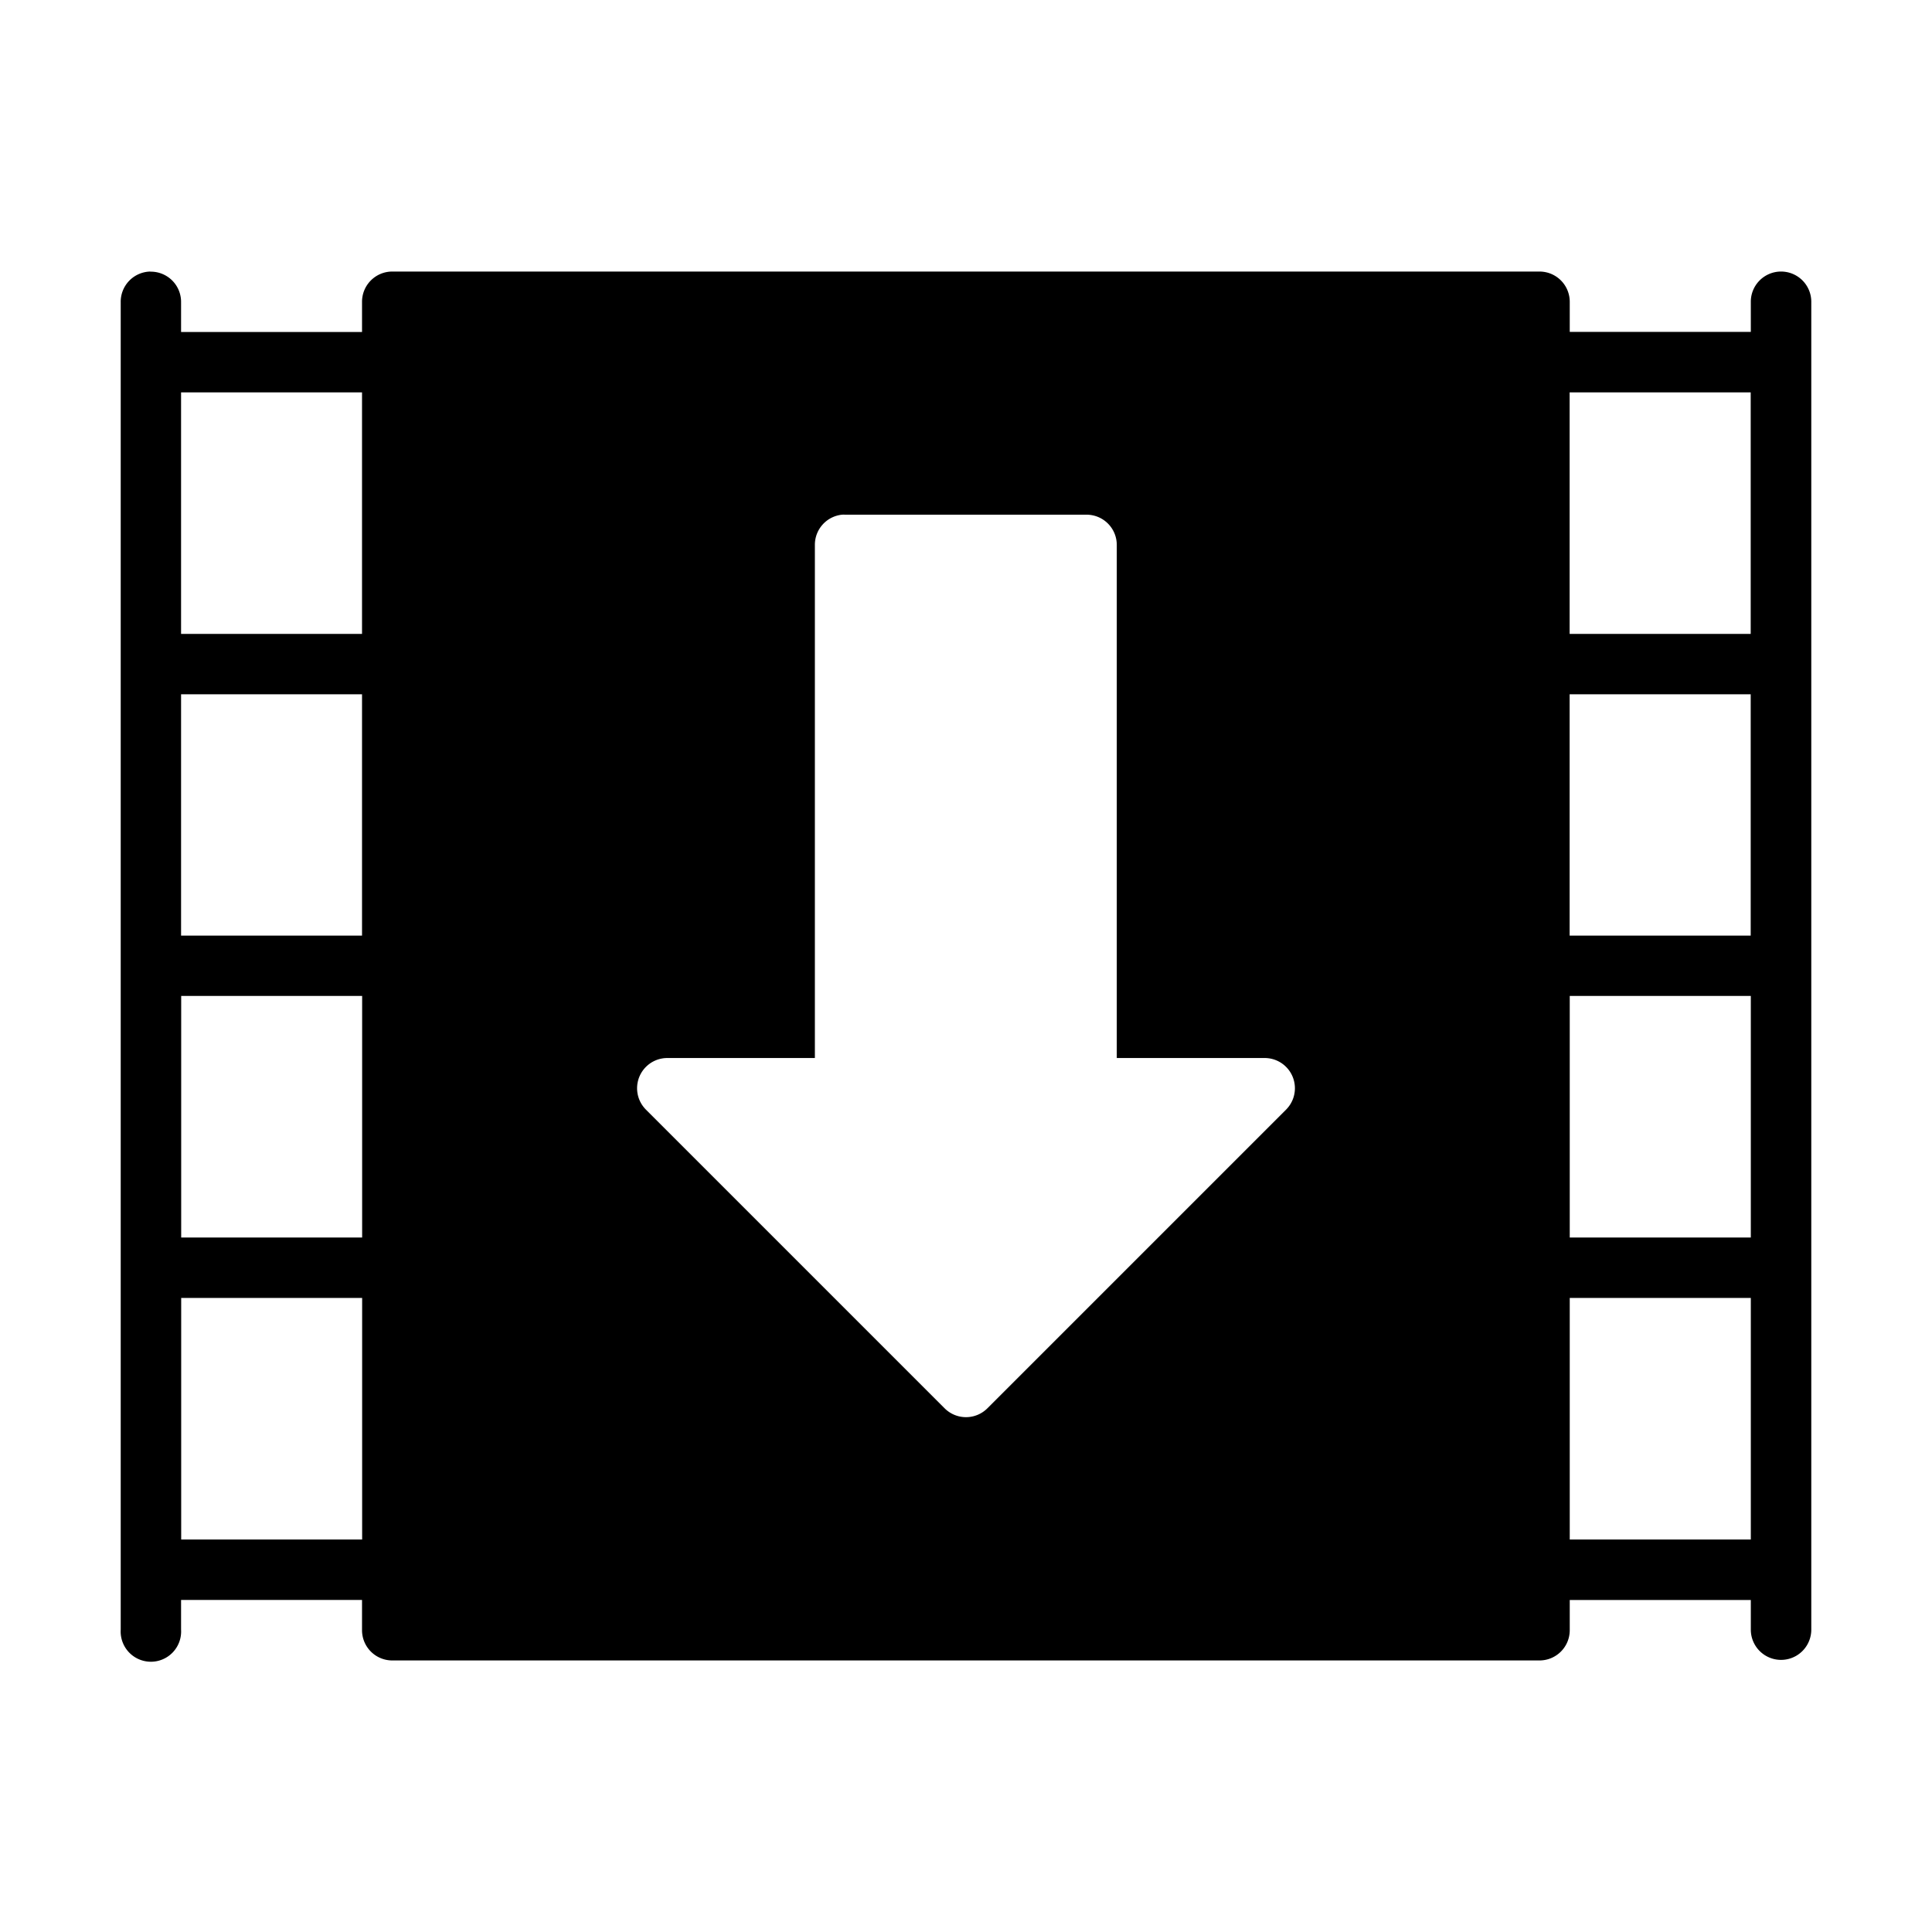 <svg height='300px' width='300px'  fill="#000000" xmlns:dc="http://purl.org/dc/elements/1.1/" xmlns:cc="http://creativecommons.org/ns#" xmlns:rdf="http://www.w3.org/1999/02/22-rdf-syntax-ns#" xmlns:svg="http://www.w3.org/2000/svg" xmlns="http://www.w3.org/2000/svg" xmlns:sodipodi="http://sodipodi.sourceforge.net/DTD/sodipodi-0.dtd" xmlns:inkscape="http://www.inkscape.org/namespaces/inkscape" viewBox="0 0 16.933 16.933" version="1.1" x="0px" y="0px"><g transform="translate(0,-280.067)"><path style="color:#000000;font-style:normal;font-variant:normal;font-weight:normal;font-stretch:normal;font-size:medium;line-height:normal;font-family:sans-serif;font-variant-ligatures:normal;font-variant-position:normal;font-variant-caps:normal;font-variant-numeric:normal;font-variant-alternates:normal;font-feature-settings:normal;text-indent:0;text-align:start;text-decoration:none;text-decoration-line:none;text-decoration-style:solid;text-decoration-color:#000000;letter-spacing:normal;word-spacing:normal;text-transform:none;writing-mode:lr-tb;direction:ltr;text-orientation:mixed;dominant-baseline:auto;baseline-shift:baseline;text-anchor:start;white-space:normal;shape-padding:0;clip-rule:nonzero;display:inline;overflow:visible;visibility:visible;opacity:1;isolation:auto;mix-blend-mode:normal;color-interpolation:sRGB;color-interpolation-filters:linearRGB;solid-color:#000000;solid-opacity:1;vector-effect:none;fill:#000000;fill-opacity:1;fill-rule:nonzero;stroke:none;stroke-width:0.529;stroke-linecap:round;stroke-linejoin:round;stroke-miterlimit:4;stroke-dasharray:none;stroke-dashoffset:0;stroke-opacity:1;paint-order:normal;color-rendering:auto;image-rendering:auto;shape-rendering:auto;text-rendering:auto;enable-background:accumulate" d="m 1.318,282.447 a 0.265,0.265 0 0 0 -0.26,0.27 v 0.525 2.645 2.646 2.646 2.645 0.526 a 0.265,0.265 0 1 0 0.529,0 v -0.26 h 1.586 v 0.264 a 0.265,0.265 0 0 0 0.266,0.266 H 13.494 a 0.265,0.265 0 0 0 0.264,-0.266 v -0.264 h 1.587 v 0.26 a 0.265,0.265 0 0 0 0.53,0 v -0.526 -2.645 -2.646 -2.646 -2.645 -0.525 a 0.265,0.265 0 0 0 -0.27,-0.27 0.265,0.265 0 0 0 -0.26,0.27 v 0.259 h -1.587 v -0.264 A 0.265,0.265 0 0 0 13.494,282.447 H 3.439 a 0.265,0.265 0 0 0 -0.266,0.266 v 0.264 h -1.586 v -0.259 a 0.265,0.265 0 0 0 -0.269,-0.27 z m 0.269,1.059 h 1.586 v 2.117 h -1.586 z m 12.17,0 h 1.587 v 2.117 h -1.587 z m -6.377,1.072 a 0.265,0.265 0 0 1 0.027,0 h 2.117 a 0.265,0.265 0 0 1 0.264,0.264 v 4.498 h 1.297 a 0.265,0.265 0 0 1 0.188,0.451 l -2.619,2.619 a 0.265,0.265 0 0 1 -0.375,0 l -2.619,-2.619 a 0.265,0.265 0 0 1 0.187,-0.451 h 1.295 v -4.498 a 0.265,0.265 0 0 1 0.238,-0.264 z m -5.793,1.574 h 1.586 v 2.115 h -1.586 z m 12.17,0 h 1.587 v 2.115 h -1.587 z M 1.588,288.796 h 1.586 v 2.117 h -1.586 z m 12.17,0 h 1.587 v 2.117 h -1.587 z m -12.17,2.647 h 1.586 v 2.117 h -1.586 z m 12.17,0 h 1.587 v 2.117 h -1.587 z"></path></g></svg>